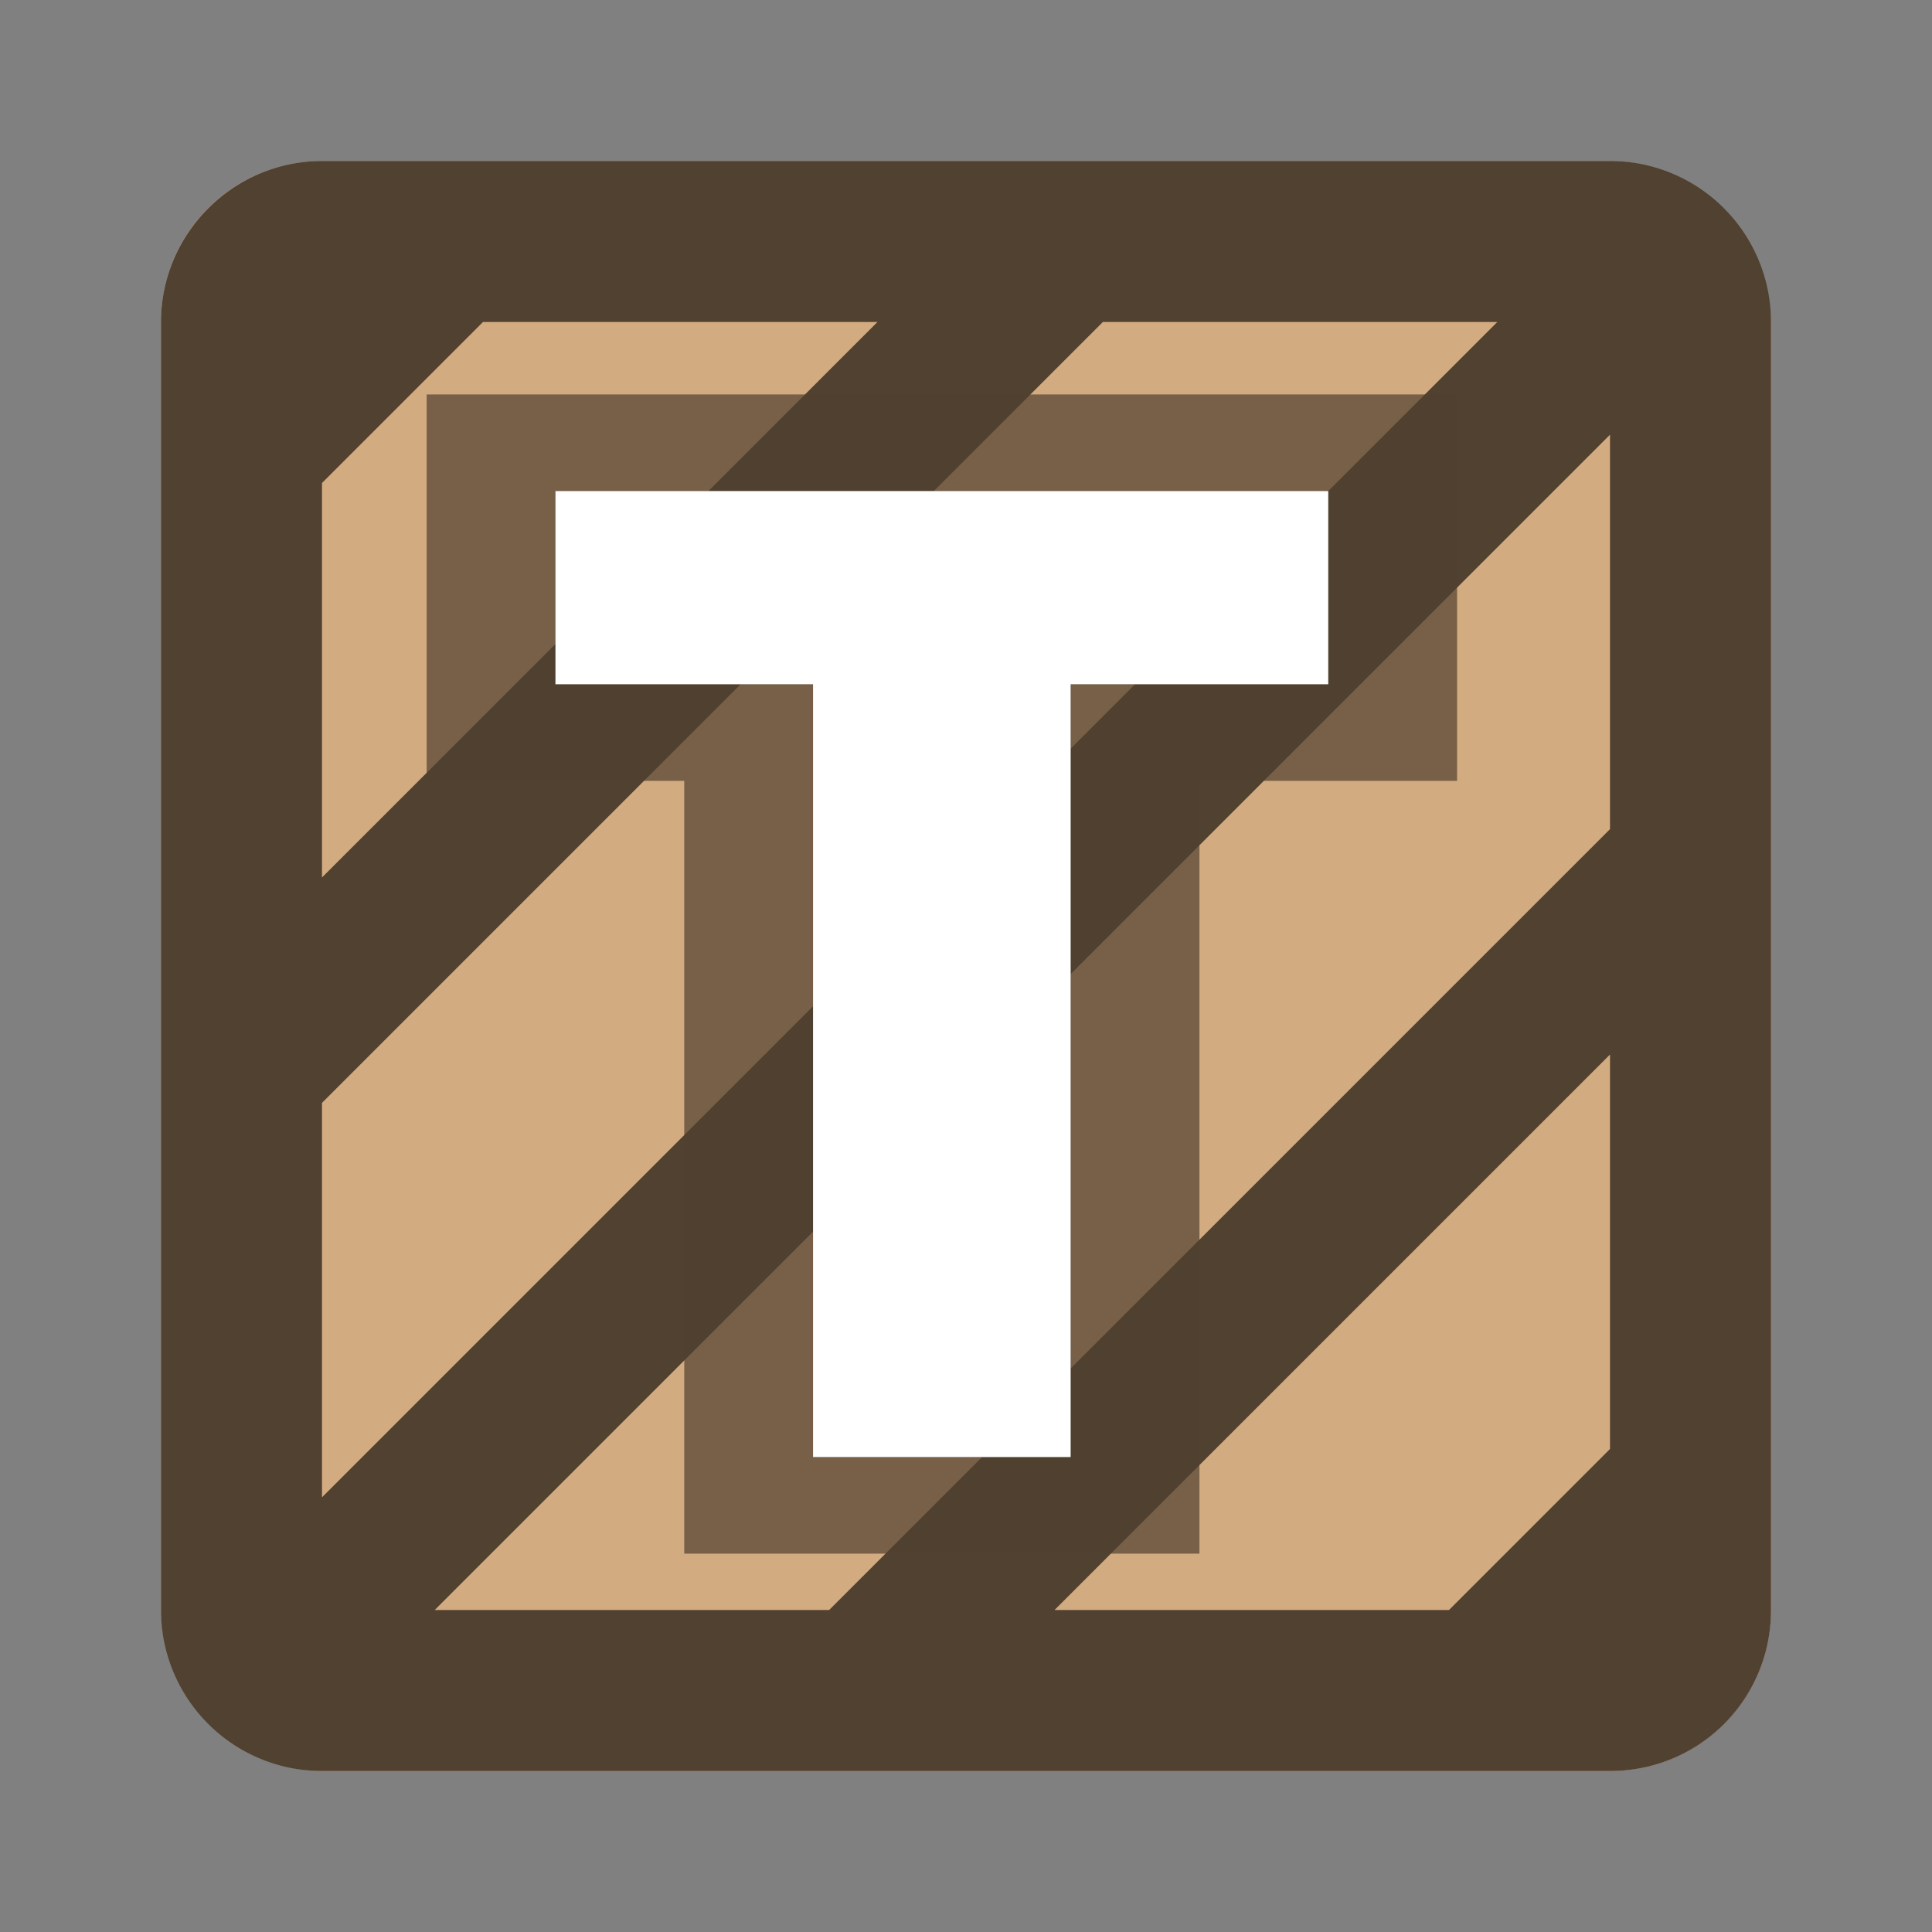 <svg xmlns="http://www.w3.org/2000/svg"
    xmlns:xlink="http://www.w3.org/1999/xlink"
    width="16px"
    height="16px"
    viewBox="0 0 24 24">
    <rect x="0" y="0" width="24" height="24" fill="#808080" stroke="none"/>
    <rect x="2" y="2" width="20" height="20" rx="2" ry="2" fill="#D3AB81" />
	<path
        d="M20 2H4c-1.1 0-2 .9-2 2v16a2 2 0 0 0 2 2h16c1.11 0 2-.89 2-2V4a2 2 0 0 0-2-2M4 6l2-2h4.9L4 10.9V6m0 7.7L13.7 4h4.9L4 18.6v-4.9M20 18l-2 2h-4.9l6.9-6.9V18m0-7.7L10.3 20H5.4L20 5.4v4.9z"
        fill="#514130"
    />
	<g transform="translate(-7.5, -2.3)">
        <g transform="scale(1.6, 1.2)">
            <path
                fill="#514130"
				fill-opacity="1"
				stroke="#514130"
				stroke-opacity="0.7"
				stroke-width="2"
                d="M9,7V9H11V17H13V9H15V7H9Z"
            />
			<path
				fill="#FFFFFF"
				fill-opacity="1"
                d="M9,7V9H11V17H13V9H15V7H9Z"
            />
        </g>
    </g>
</svg>
